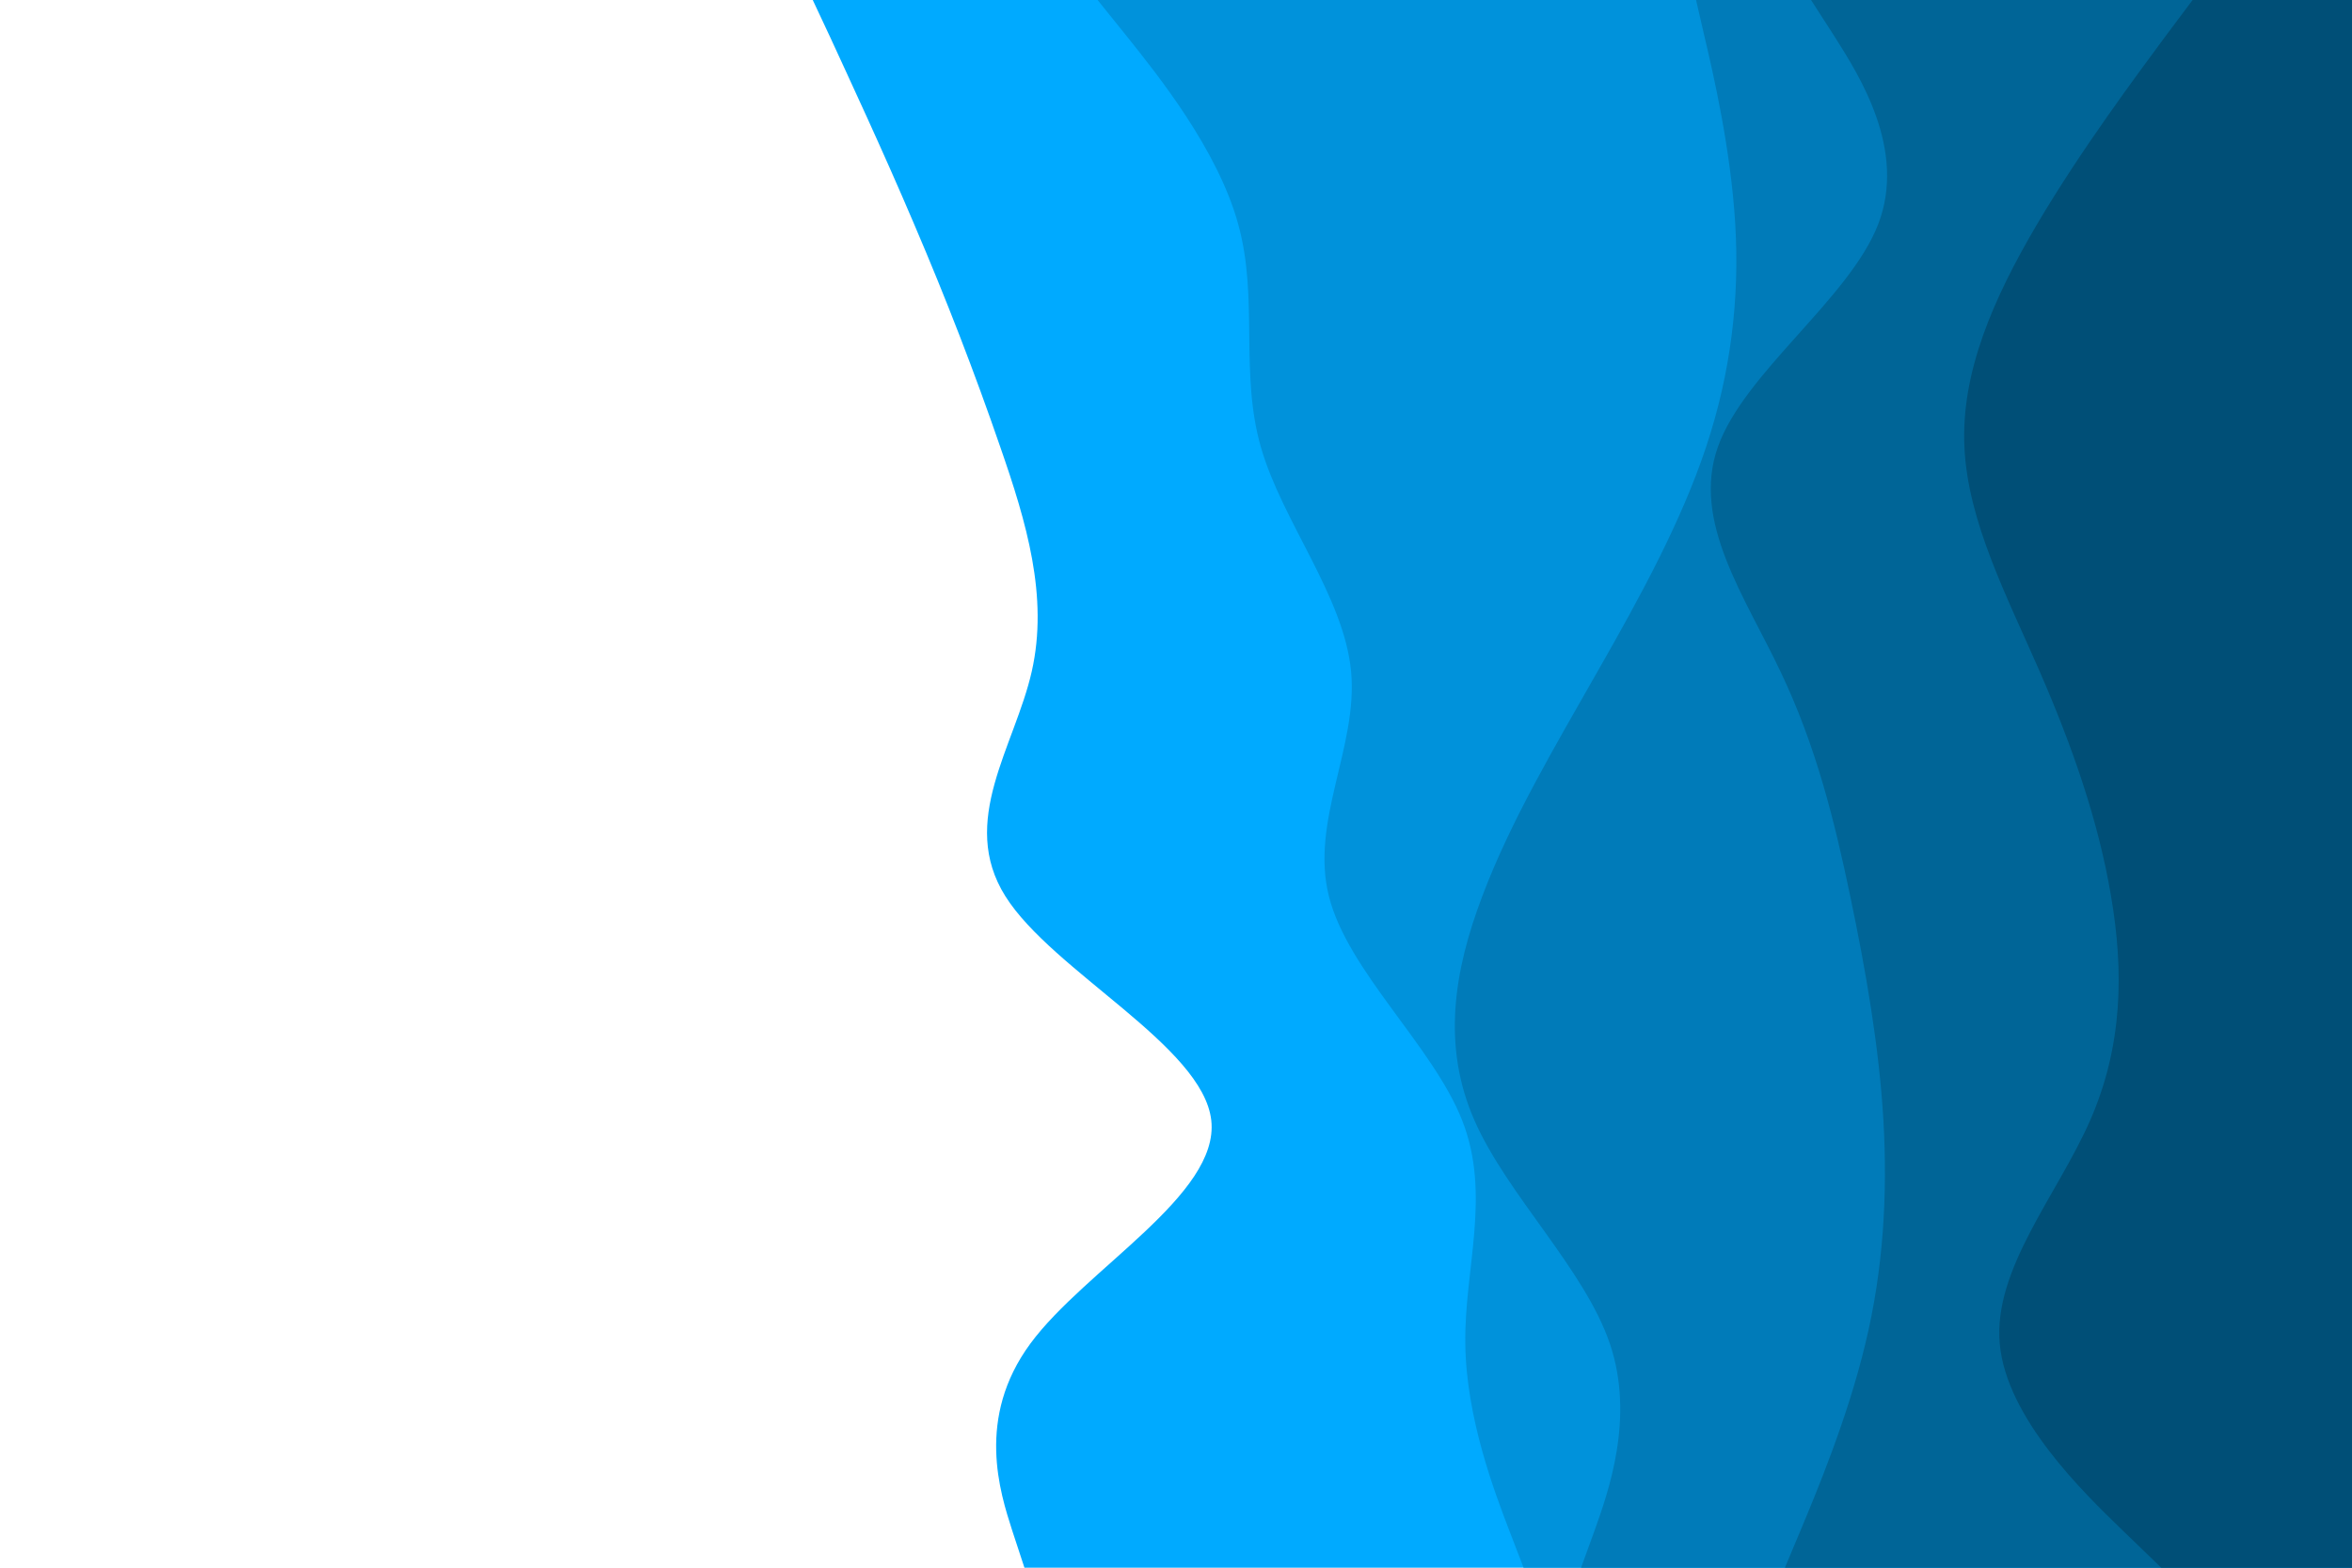 <svg id="visual" viewBox="0 0 900 600" width="900" height="600" xmlns="http://www.w3.org/2000/svg" xmlns:xlink="http://www.w3.org/1999/xlink" version="1.1"><rect x="0" y="0" width="900" height="600" fill="#ffffff"></rect><path d="M392 600L387.3 585.7C382.7 571.3 373.3 542.7 394.3 514.2C415.3 485.7 466.7 457.3 463.5 428.8C460.3 400.3 402.7 371.7 384.7 343C366.7 314.3 388.3 285.7 394.8 257C401.3 228.3 392.7 199.7 382.8 171.2C373 142.7 362 114.3 349.8 85.8C337.7 57.3 324.3 28.7 317.7 14.3L311 0L900 0L900 14.3C900 28.7 900 57.3 900 85.8C900 114.3 900 142.7 900 171.2C900 199.7 900 228.3 900 257C900 285.7 900 314.3 900 343C900 371.7 900 400.3 900 428.8C900 457.3 900 485.7 900 514.2C900 542.7 900 571.3 900 585.7L900 600Z" fill="#00aaff"></path><path d="M583 600L577.5 585.7C572 571.3 561 542.7 560.7 514.2C560.3 485.7 570.7 457.3 559.5 428.8C548.3 400.3 515.7 371.7 508.5 343C501.3 314.3 519.7 285.7 517 257C514.3 228.3 490.7 199.7 482.5 171.2C474.3 142.7 481.7 114.3 473.8 85.8C466 57.3 443 28.7 431.5 14.3L420 0L900 0L900 14.3C900 28.7 900 57.3 900 85.8C900 114.3 900 142.7 900 171.2C900 199.7 900 228.3 900 257C900 285.7 900 314.3 900 343C900 371.7 900 400.3 900 428.8C900 457.3 900 485.7 900 514.2C900 542.7 900 571.3 900 585.7L900 600Z" fill="#0092db"></path><path d="M605 600L610.2 585.7C615.3 571.3 625.7 542.7 616 514.2C606.3 485.7 576.7 457.3 564.2 428.8C551.7 400.3 556.3 371.7 567.2 343C578 314.3 595 285.7 611.3 257C627.7 228.3 643.3 199.7 652.8 171.2C662.3 142.7 665.7 114.3 664 85.8C662.3 57.3 655.7 28.7 652.3 14.3L649 0L900 0L900 14.3C900 28.7 900 57.3 900 85.8C900 114.3 900 142.7 900 171.2C900 199.7 900 228.3 900 257C900 285.7 900 314.3 900 343C900 371.7 900 400.3 900 428.8C900 457.3 900 485.7 900 514.2C900 542.7 900 571.3 900 585.7L900 600Z" fill="#007bb9"></path><path d="M683 600L689 585.7C695 571.3 707 542.7 713.8 514.2C720.7 485.7 722.3 457.3 720.7 428.8C719 400.3 714 371.7 708 343C702 314.3 695 285.7 681.3 257C667.7 228.3 647.3 199.7 657.3 171.2C667.3 142.7 707.7 114.3 718.7 85.8C729.7 57.3 711.3 28.7 702.2 14.3L693 0L900 0L900 14.3C900 28.7 900 57.3 900 85.8C900 114.3 900 142.7 900 171.2C900 199.7 900 228.3 900 257C900 285.7 900 314.3 900 343C900 371.7 900 400.3 900 428.8C900 457.3 900 485.7 900 514.2C900 542.7 900 571.3 900 585.7L900 600Z" fill="#006597"></path><path d="M827 600L812.2 585.7C797.3 571.3 767.7 542.7 765.2 514.2C762.7 485.7 787.3 457.3 799.8 428.8C812.3 400.3 812.7 371.7 807.8 343C803 314.3 793 285.7 780.5 257C768 228.3 753 199.7 751.7 171.2C750.3 142.7 762.7 114.3 779.5 85.8C796.3 57.3 817.7 28.7 828.3 14.3L839 0L900 0L900 14.3C900 28.7 900 57.3 900 85.8C900 114.3 900 142.7 900 171.2C900 199.7 900 228.3 900 257C900 285.7 900 314.3 900 343C900 371.7 900 400.3 900 428.8C900 457.3 900 485.7 900 514.2C900 542.7 900 571.3 900 585.7L900 600Z" fill="#004f77"></path></svg>